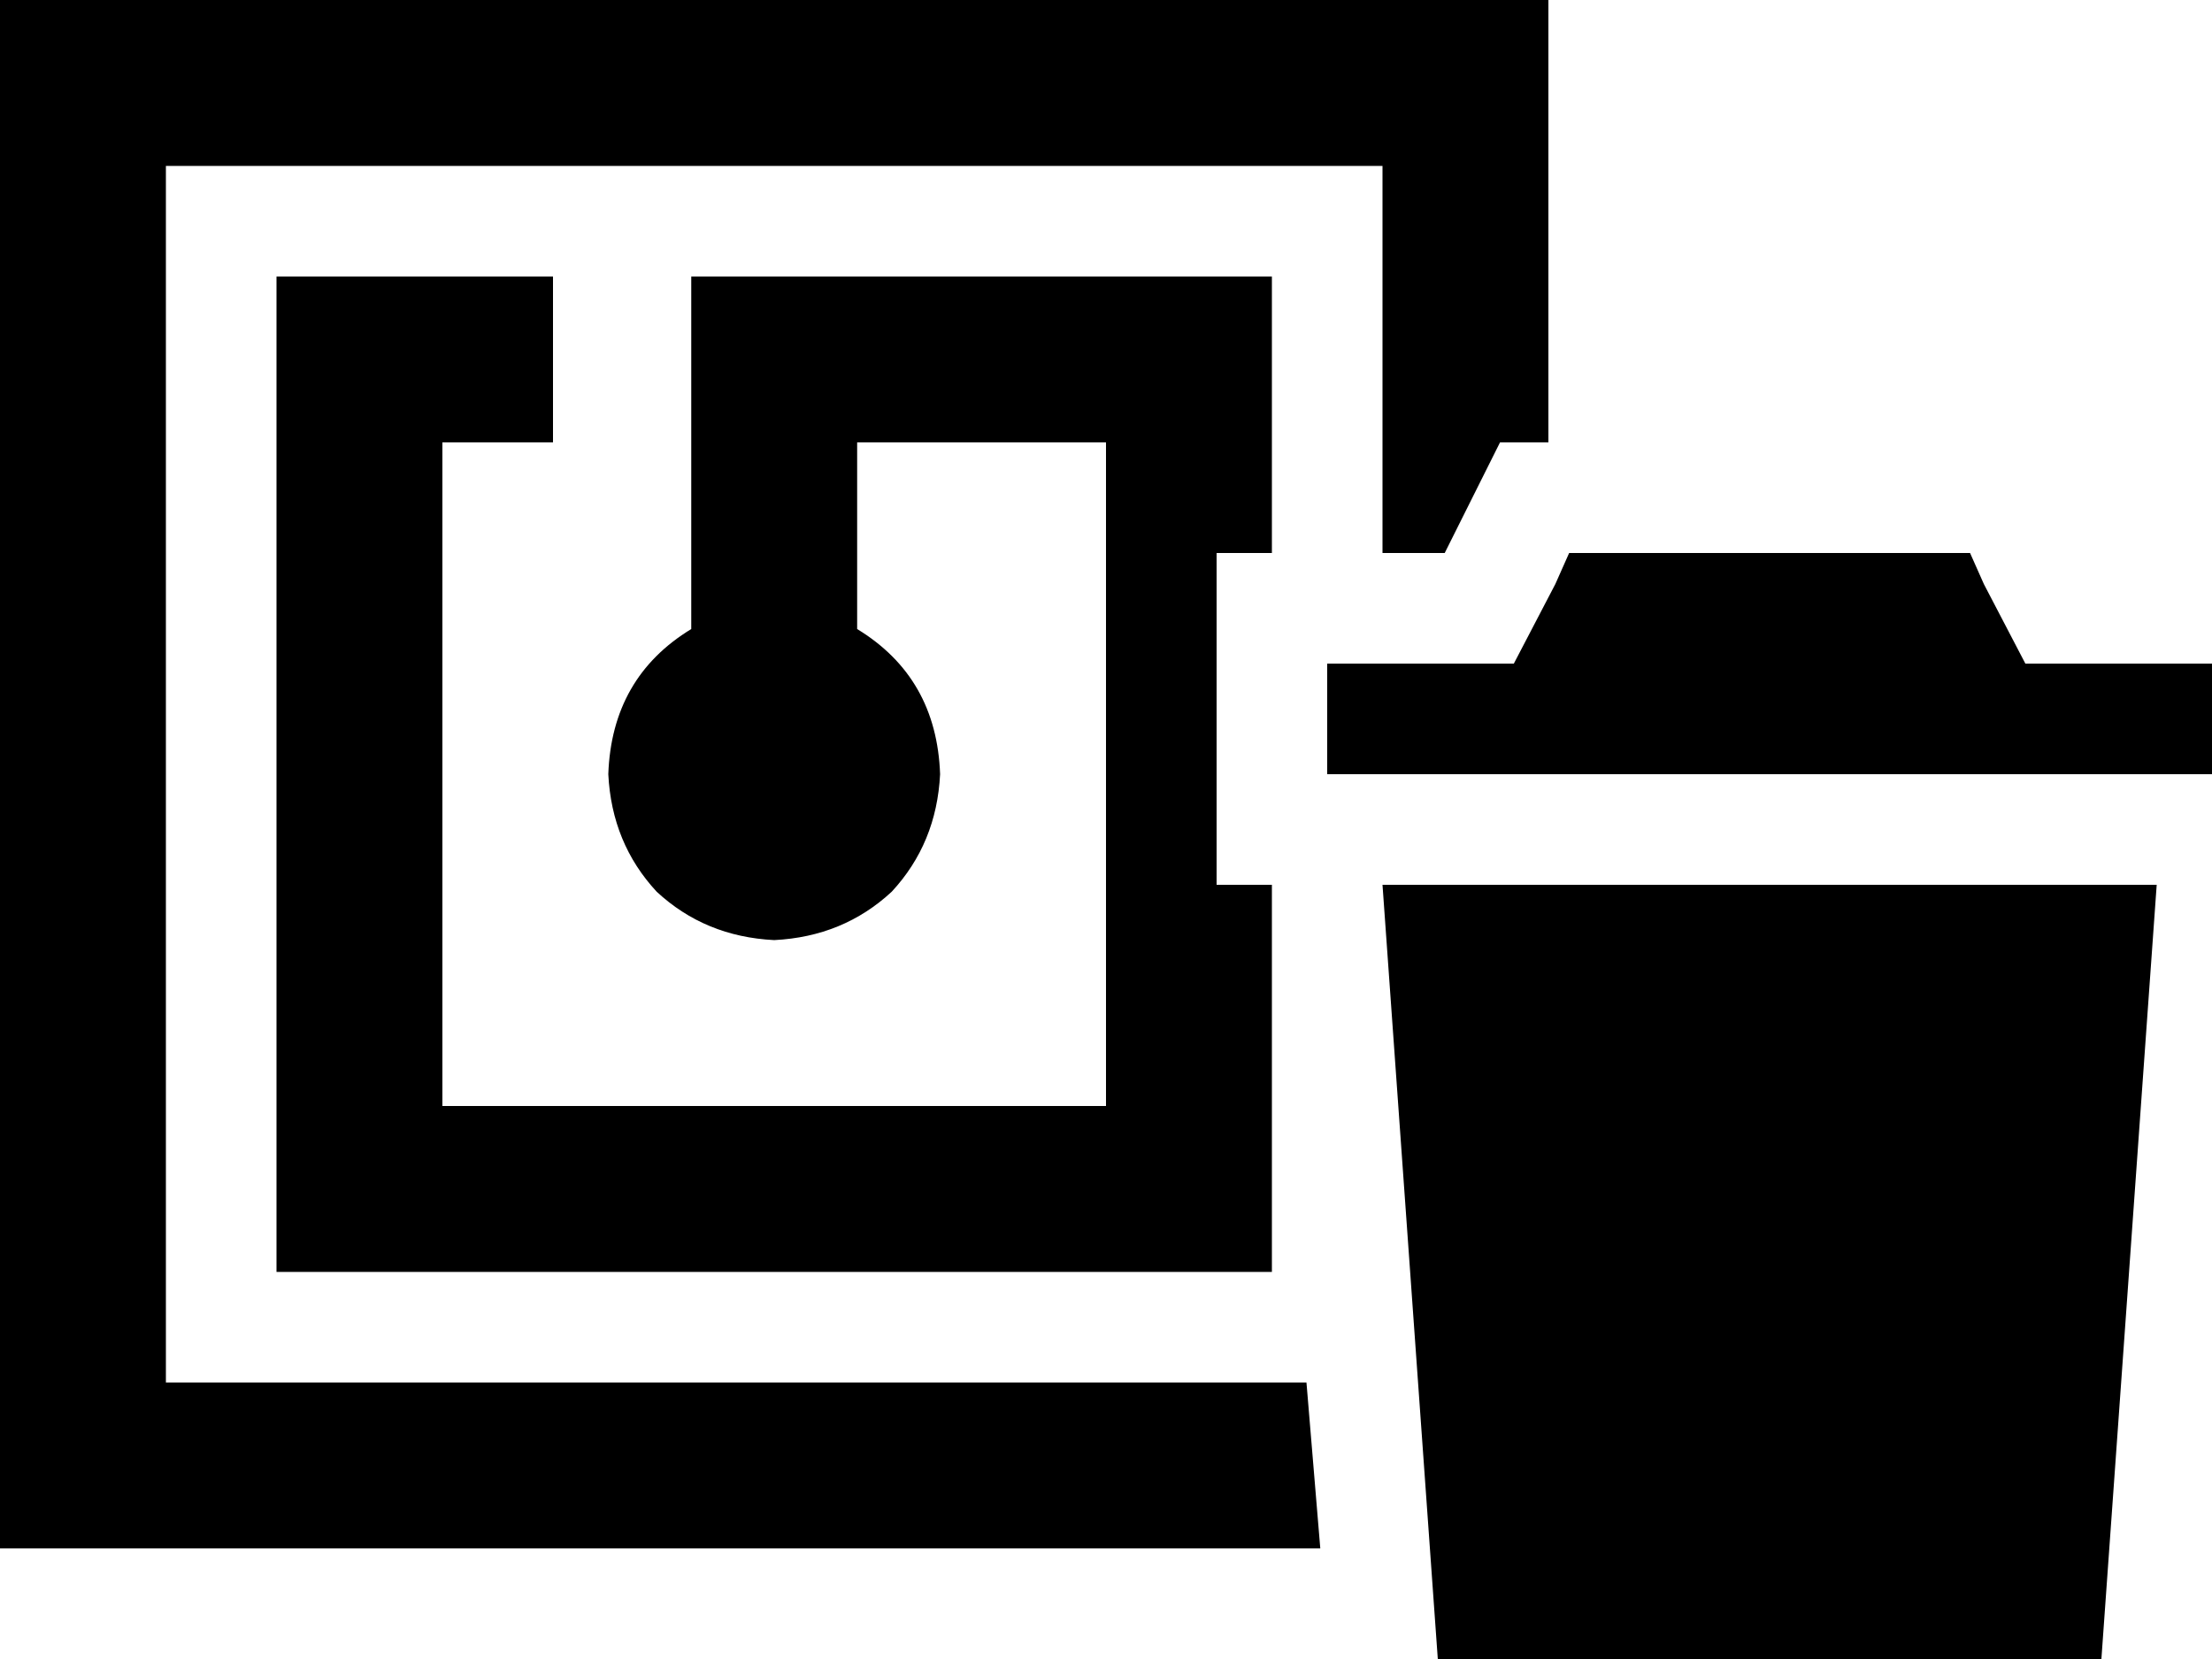<svg xmlns="http://www.w3.org/2000/svg" viewBox="0 0 640 480">
  <path d="M 400 48 L 48 48 L 400 48 L 48 48 L 48 400 L 48 400 L 378 400 L 378 400 L 382 448 L 382 448 L 48 448 L 0 448 L 0 400 L 0 400 L 0 48 L 0 48 L 0 0 L 0 0 L 48 0 L 448 0 L 448 48 L 448 48 L 448 128 L 448 128 L 434 128 L 434 128 L 418 160 L 418 160 L 400 160 L 400 160 L 400 48 L 400 48 Z M 352 160 L 352 256 L 352 160 L 352 256 L 368 256 L 368 256 L 368 257 L 368 257 L 368 344 L 368 344 L 368 368 L 368 368 L 344 368 L 80 368 L 80 344 L 80 344 L 80 104 L 80 104 L 80 80 L 80 80 L 104 80 L 160 80 L 160 128 L 160 128 L 136 128 L 128 128 L 128 320 L 128 320 L 320 320 L 320 320 L 320 128 L 320 128 L 248 128 L 248 128 L 248 182 L 248 182 Q 271 196 272 224 Q 271 244 258 258 Q 244 271 224 272 Q 204 271 190 258 Q 177 244 176 224 Q 177 196 200 182 L 200 104 L 200 104 L 200 80 L 200 80 L 224 80 L 368 80 L 368 104 L 368 104 L 368 160 L 368 160 L 352 160 L 352 160 Z M 454 160 L 464 160 L 454 160 L 570 160 L 574 169 L 574 169 L 586 192 L 586 192 L 624 192 L 640 192 L 640 224 L 640 224 L 624 224 L 384 224 L 384 192 L 384 192 L 400 192 L 438 192 L 450 169 L 450 169 L 454 160 L 454 160 Z M 608 480 L 416 480 L 608 480 L 416 480 L 400 256 L 400 256 L 624 256 L 624 256 L 608 480 L 608 480 Z" />
</svg>